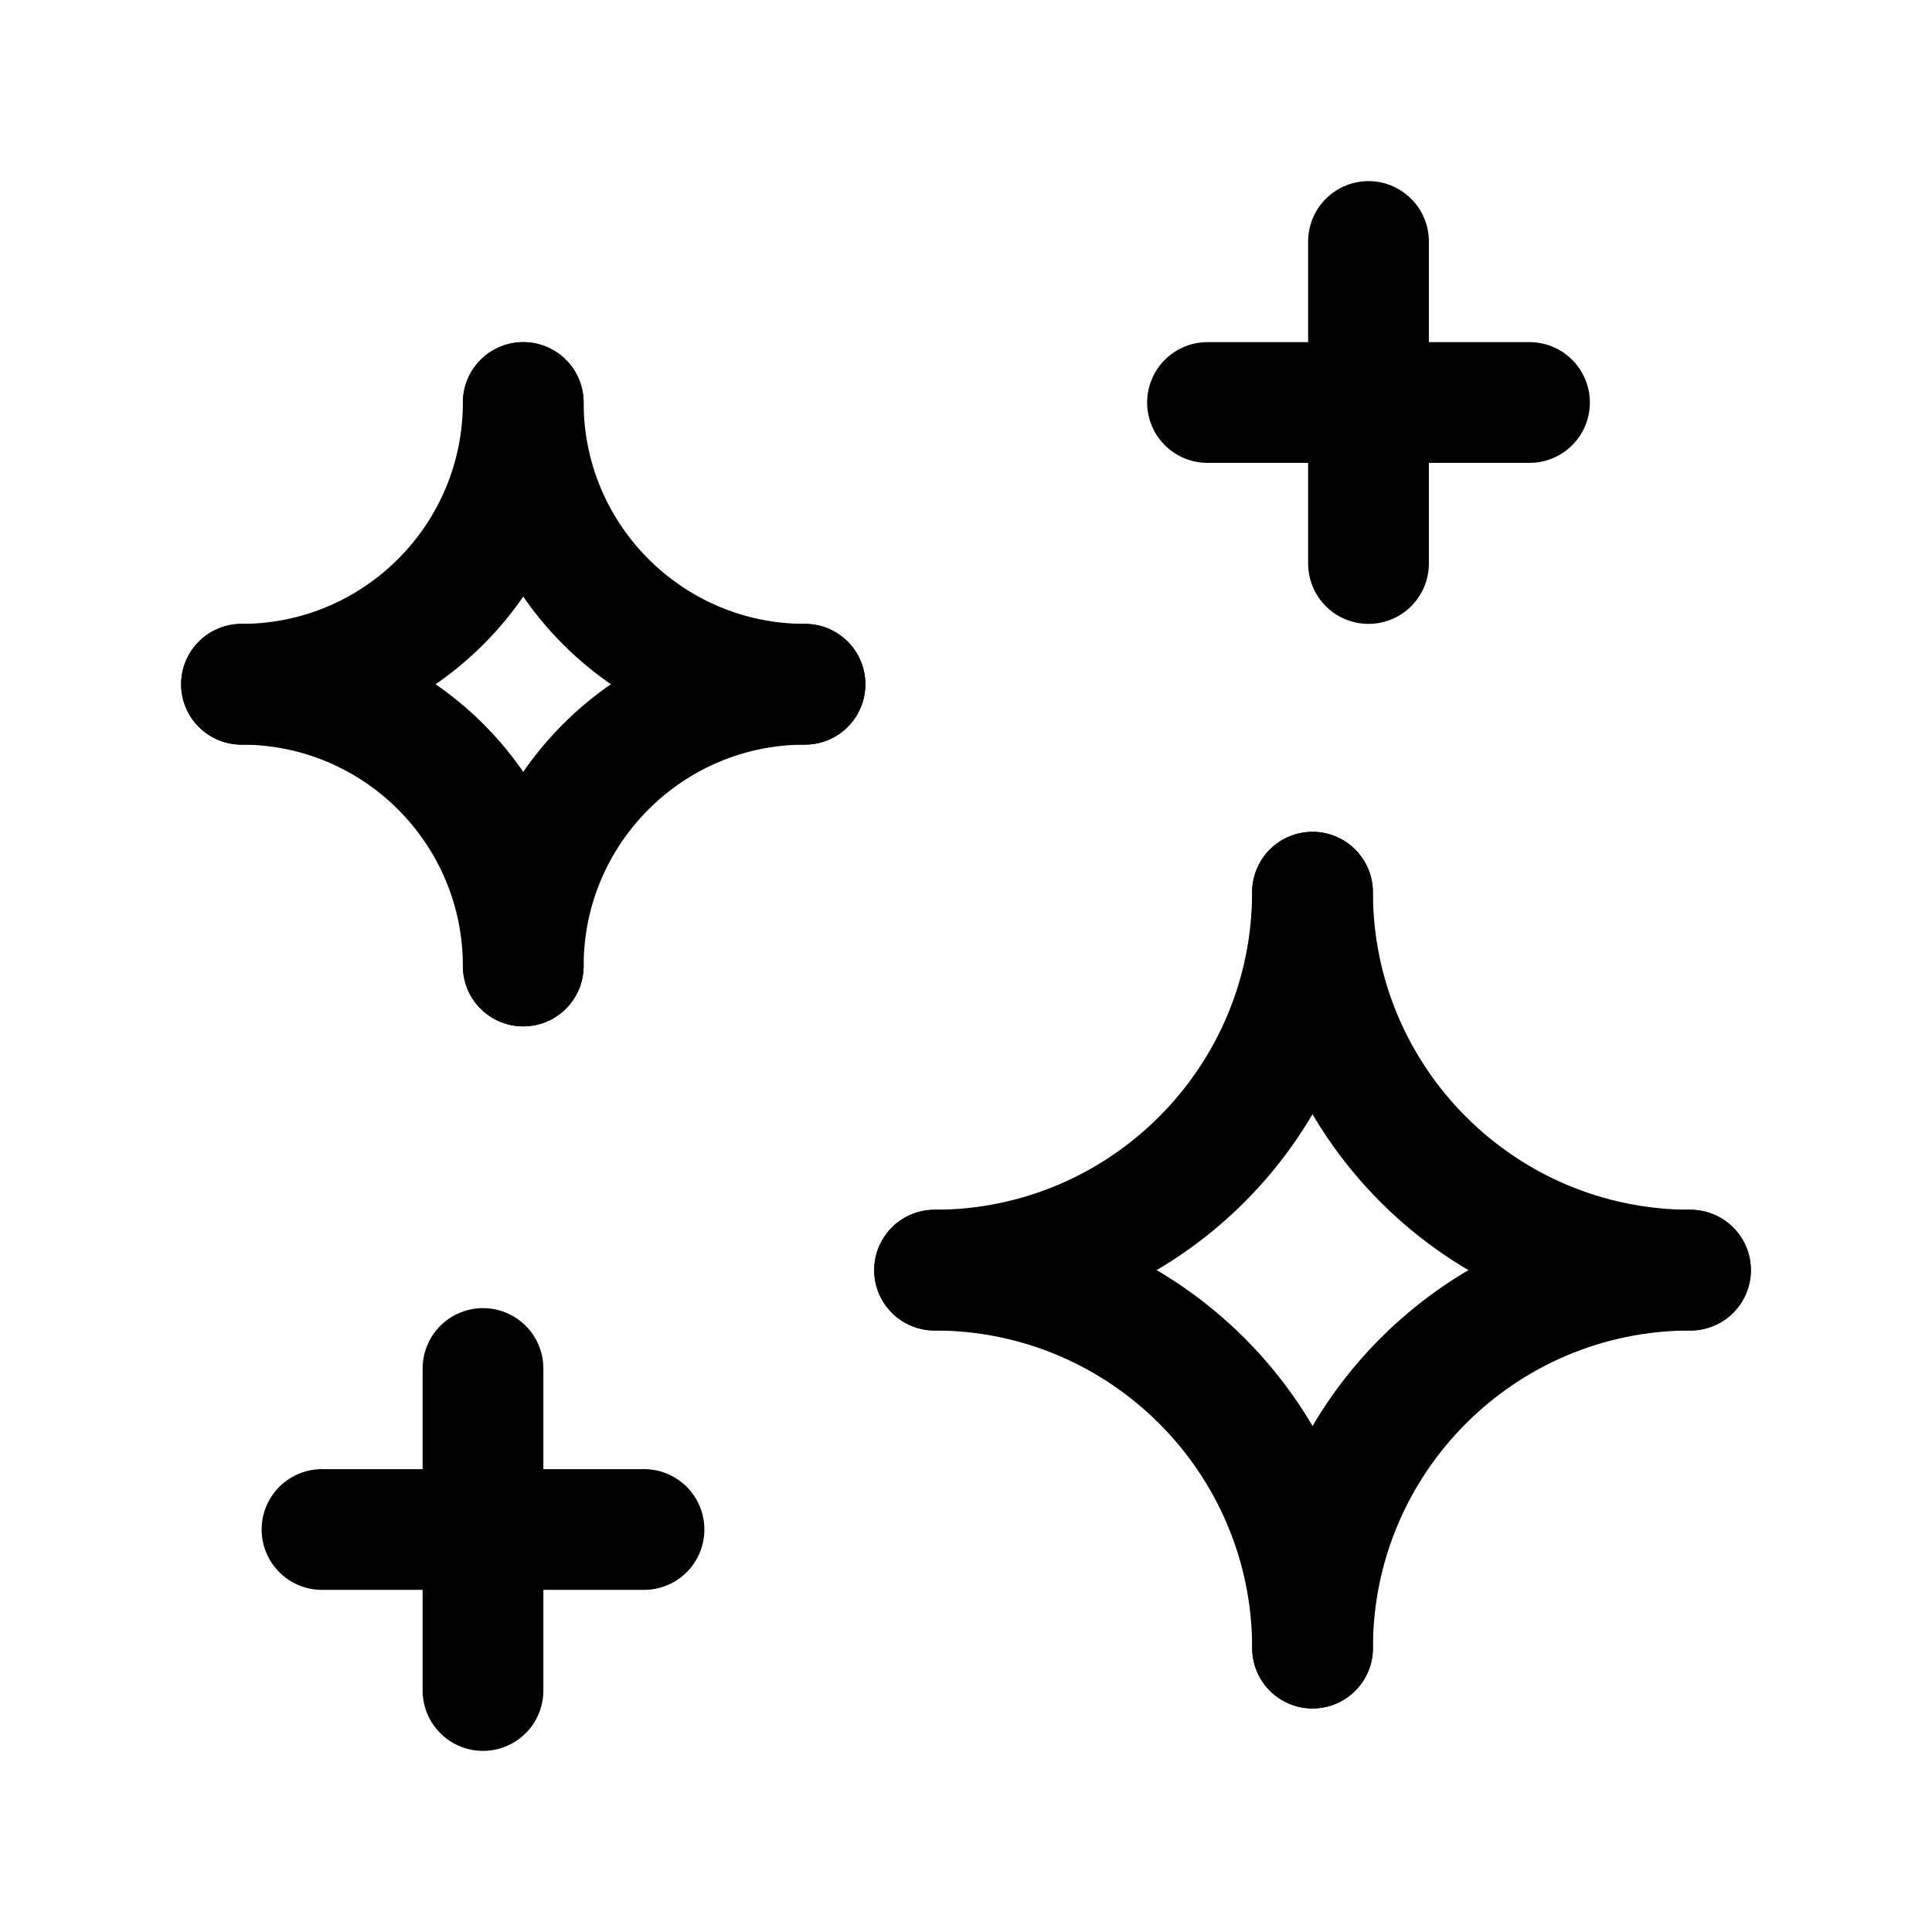 <svg width="24" height="24" viewBox="0 0 24 24" fill="none" xmlns="http://www.w3.org/2000/svg">
<g clip-path="url(#clip0_50_18956)">
<path d="M6 17V21" stroke="black" stroke-width="1.5" stroke-linecap="round" stroke-linejoin="round"/>
<path d="M4 19H8" stroke="black" stroke-width="1.5" stroke-linecap="round" stroke-linejoin="round"/>
<path d="M17 3V7" stroke="black" stroke-width="1.5" stroke-linecap="round" stroke-linejoin="round"/>
<path d="M15 5H19" stroke="black" stroke-width="1.5" stroke-linecap="round" stroke-linejoin="round"/>
<path d="M6.5 5C6.5 6.933 8.067 8.5 10 8.5" stroke="black" stroke-width="1.5" stroke-linecap="round" stroke-linejoin="round"/>
<path d="M10 8.5C8.067 8.5 6.5 10.067 6.5 12" stroke="black" stroke-width="1.5" stroke-linecap="round" stroke-linejoin="round"/>
<path d="M6.5 12C6.5 10.067 4.933 8.5 3 8.5" stroke="black" stroke-width="1.5" stroke-linecap="round" stroke-linejoin="round"/>
<path d="M3 8.5C4.933 8.5 6.5 6.933 6.5 5" stroke="black" stroke-width="1.5" stroke-linecap="round" stroke-linejoin="round"/>
<path d="M11.609 15.778C14.202 15.778 16.304 13.676 16.304 11.083" stroke="black" stroke-width="1.5" stroke-linecap="round" stroke-linejoin="round"/>
<path d="M16.305 11.083C16.305 13.676 18.407 15.778 21 15.778" stroke="black" stroke-width="1.5" stroke-linecap="round" stroke-linejoin="round"/>
<path d="M21 15.778C18.407 15.778 16.305 17.88 16.305 20.473" stroke="black" stroke-width="1.5" stroke-linecap="round" stroke-linejoin="round"/>
<path d="M16.305 20.473C16.305 17.88 14.203 15.778 11.61 15.778" stroke="black" stroke-width="1.5" stroke-linecap="round" stroke-linejoin="round"/>
</g>
<defs>
<clipPath id="clip0_50_18956">
<rect width="24" height="24" fill="white"/>
</clipPath>
</defs>
</svg>
